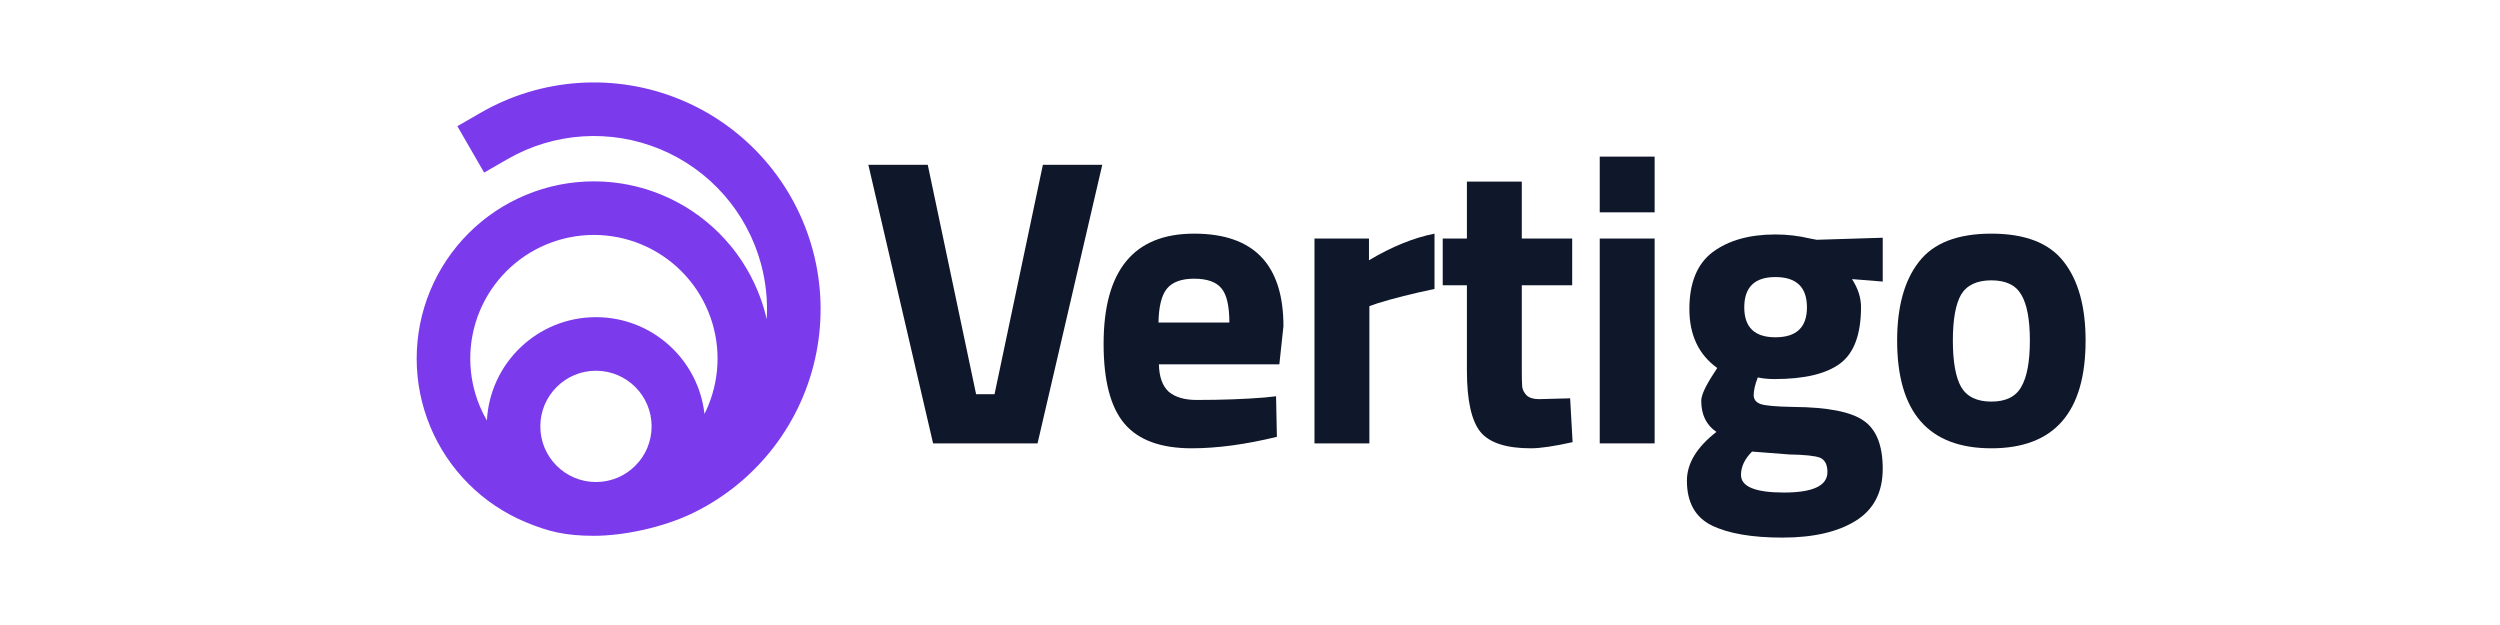 <svg width="200" height="50" viewBox="0 0 200 68" fill="none" xmlns="http://www.w3.org/2000/svg">
<path d="M77.465 17.932H83.927L76.885 48.24H65.52L58.477 17.932H64.94L70.2 42.891H72.205L77.465 17.932Z" fill="#0F172A"/>
<path d="M90.089 39.638C90.119 41.005 90.475 42 91.159 42.624C91.872 43.218 92.882 43.515 94.19 43.515C96.953 43.515 99.419 43.426 101.588 43.248L102.836 43.114L102.926 47.527C99.508 48.359 96.418 48.775 93.655 48.775C90.297 48.775 87.861 47.883 86.345 46.1C84.829 44.318 84.072 41.42 84.072 37.409C84.072 29.416 87.356 25.42 93.922 25.42C100.399 25.42 103.639 28.777 103.639 35.493L103.193 39.638H90.089ZM97.755 35.092C97.755 33.309 97.473 32.075 96.909 31.392C96.344 30.679 95.348 30.322 93.922 30.322C92.525 30.322 91.53 30.694 90.936 31.437C90.371 32.15 90.074 33.368 90.044 35.092H97.755Z" fill="#0F172A"/>
<path d="M107.016 48.24V25.954H112.944V28.317C115.44 26.831 117.817 25.865 120.075 25.42V31.437C117.668 31.942 115.603 32.462 113.879 32.997L112.988 33.309V48.24H107.016Z" fill="#0F172A"/>
<path d="M135.053 31.036H129.571V40.172C129.571 41.064 129.586 41.703 129.616 42.089C129.675 42.446 129.839 42.758 130.106 43.025C130.404 43.292 130.849 43.426 131.443 43.426L134.831 43.337L135.098 48.106C133.107 48.552 131.592 48.775 130.552 48.775C127.878 48.775 126.05 48.18 125.07 46.992C124.089 45.774 123.599 43.545 123.599 40.306V31.036H120.969V25.954H123.599V19.759H129.571V25.954H135.053V31.036Z" fill="#0F172A"/>
<path d="M138.051 48.24V25.954H144.024V48.24H138.051ZM138.051 23.102V17.04H144.024V23.102H138.051Z" fill="#0F172A"/>
<path d="M168.841 51.003C168.841 53.559 167.861 55.445 165.9 56.664C163.939 57.882 161.279 58.491 157.922 58.491C154.594 58.491 152.023 58.045 150.211 57.154C148.428 56.262 147.536 54.643 147.536 52.296C147.536 50.424 148.606 48.656 150.746 46.992C149.646 46.249 149.096 45.12 149.096 43.605C149.096 43.01 149.542 42.03 150.434 40.663L150.835 40.039C148.814 38.583 147.804 36.444 147.804 33.621C147.804 30.768 148.651 28.703 150.344 27.425C152.068 26.148 154.341 25.509 157.164 25.509C158.441 25.509 159.705 25.657 160.953 25.954L161.666 26.088L168.841 25.865V30.634L165.499 30.367C166.152 31.377 166.479 32.388 166.479 33.398C166.479 36.369 165.722 38.419 164.206 39.548C162.691 40.678 160.314 41.242 157.074 41.242C156.391 41.242 155.782 41.183 155.247 41.064C154.95 41.837 154.801 42.475 154.801 42.98C154.801 43.456 155.054 43.783 155.559 43.961C156.064 44.139 157.253 44.243 159.125 44.273C162.869 44.303 165.424 44.808 166.791 45.788C168.158 46.739 168.841 48.478 168.841 51.003ZM153.42 51.672C153.42 52.949 154.98 53.588 158.1 53.588C161.249 53.588 162.824 52.845 162.824 51.36C162.824 50.557 162.557 50.038 162.022 49.8C161.487 49.592 160.358 49.473 158.635 49.443L154.623 49.131C153.821 49.934 153.42 50.78 153.42 51.672ZM153.776 33.442C153.776 35.611 154.905 36.696 157.164 36.696C159.452 36.696 160.596 35.611 160.596 33.442C160.596 31.244 159.452 30.144 157.164 30.144C154.905 30.144 153.776 31.244 153.776 33.442Z" fill="#0F172A"/>
<path d="M172.771 28.495C174.346 26.445 176.976 25.42 180.661 25.42C184.345 25.42 186.975 26.445 188.549 28.495C190.124 30.516 190.912 33.368 190.912 37.053C190.912 44.867 187.495 48.775 180.661 48.775C173.826 48.775 170.409 44.867 170.409 37.053C170.409 33.368 171.197 30.516 172.771 28.495ZM177.362 42.089C177.986 43.159 179.086 43.694 180.661 43.694C182.235 43.694 183.32 43.159 183.914 42.089C184.538 41.019 184.85 39.34 184.85 37.053C184.85 34.765 184.538 33.101 183.914 32.061C183.32 31.021 182.235 30.501 180.661 30.501C179.086 30.501 177.986 31.021 177.362 32.061C176.768 33.101 176.471 34.765 176.471 37.053C176.471 39.34 176.768 41.019 177.362 42.089Z" fill="#0F172A"/>
<path fill-rule="evenodd" clip-rule="evenodd" d="M35.824 16.232C33.155 15.126 30.268 14.65 27.385 14.838C24.502 15.027 21.702 15.877 19.2 17.322L16.675 18.779L13.761 13.73L16.285 12.273C19.561 10.381 23.229 9.269 27.004 9.021C30.779 8.774 34.56 9.398 38.055 10.846C41.55 12.294 44.666 14.526 47.16 17.37C49.654 20.215 51.461 23.595 52.44 27.249C53.419 30.903 53.545 34.734 52.807 38.444C52.069 42.154 50.487 45.645 48.184 48.647C45.881 51.648 42.918 54.079 39.525 55.752C36.132 57.426 31.756 58.296 28.617 58.296C25.478 58.296 23.645 57.825 21.238 56.828C18.898 55.859 16.773 54.439 14.982 52.648C13.191 50.858 11.771 48.732 10.802 46.392C9.833 44.053 9.334 41.546 9.334 39.014C9.334 36.481 9.833 33.974 10.802 31.634C11.771 29.295 13.191 27.169 14.982 25.379C16.773 23.588 18.898 22.168 21.238 21.199C23.577 20.23 26.084 19.731 28.617 19.731C31.149 19.731 33.656 20.23 35.996 21.199C38.335 22.168 40.461 23.588 42.252 25.379C44.042 27.169 45.462 29.295 46.431 31.634C46.848 32.641 47.178 33.678 47.419 34.735C47.536 32.728 47.332 30.71 46.809 28.758C46.061 25.967 44.682 23.386 42.777 21.214C40.872 19.042 38.493 17.337 35.824 16.232ZM16.974 45.754C17.305 39.487 22.491 34.507 28.841 34.507C34.945 34.507 39.974 39.109 40.648 45.033C40.791 44.748 40.923 44.457 41.046 44.162C41.722 42.529 42.07 40.78 42.07 39.014C42.07 37.247 41.722 35.498 41.046 33.865C40.37 32.233 39.379 30.75 38.129 29.501C36.88 28.252 35.397 27.261 33.765 26.585C32.133 25.909 30.383 25.561 28.617 25.561C26.85 25.561 25.101 25.909 23.468 26.585C21.836 27.261 20.353 28.252 19.104 29.501C17.855 30.75 16.864 32.233 16.188 33.865C15.512 35.498 15.164 37.247 15.164 39.014C15.164 40.78 15.512 42.529 16.188 44.162C16.415 44.71 16.678 45.242 16.974 45.754ZM34.895 46.39C34.895 49.734 32.184 52.444 28.841 52.444C25.497 52.444 22.787 49.734 22.787 46.39C22.787 43.047 25.497 40.336 28.841 40.336C32.184 40.336 34.895 43.047 34.895 46.39Z" fill="#7C3AED"/>
</svg>
